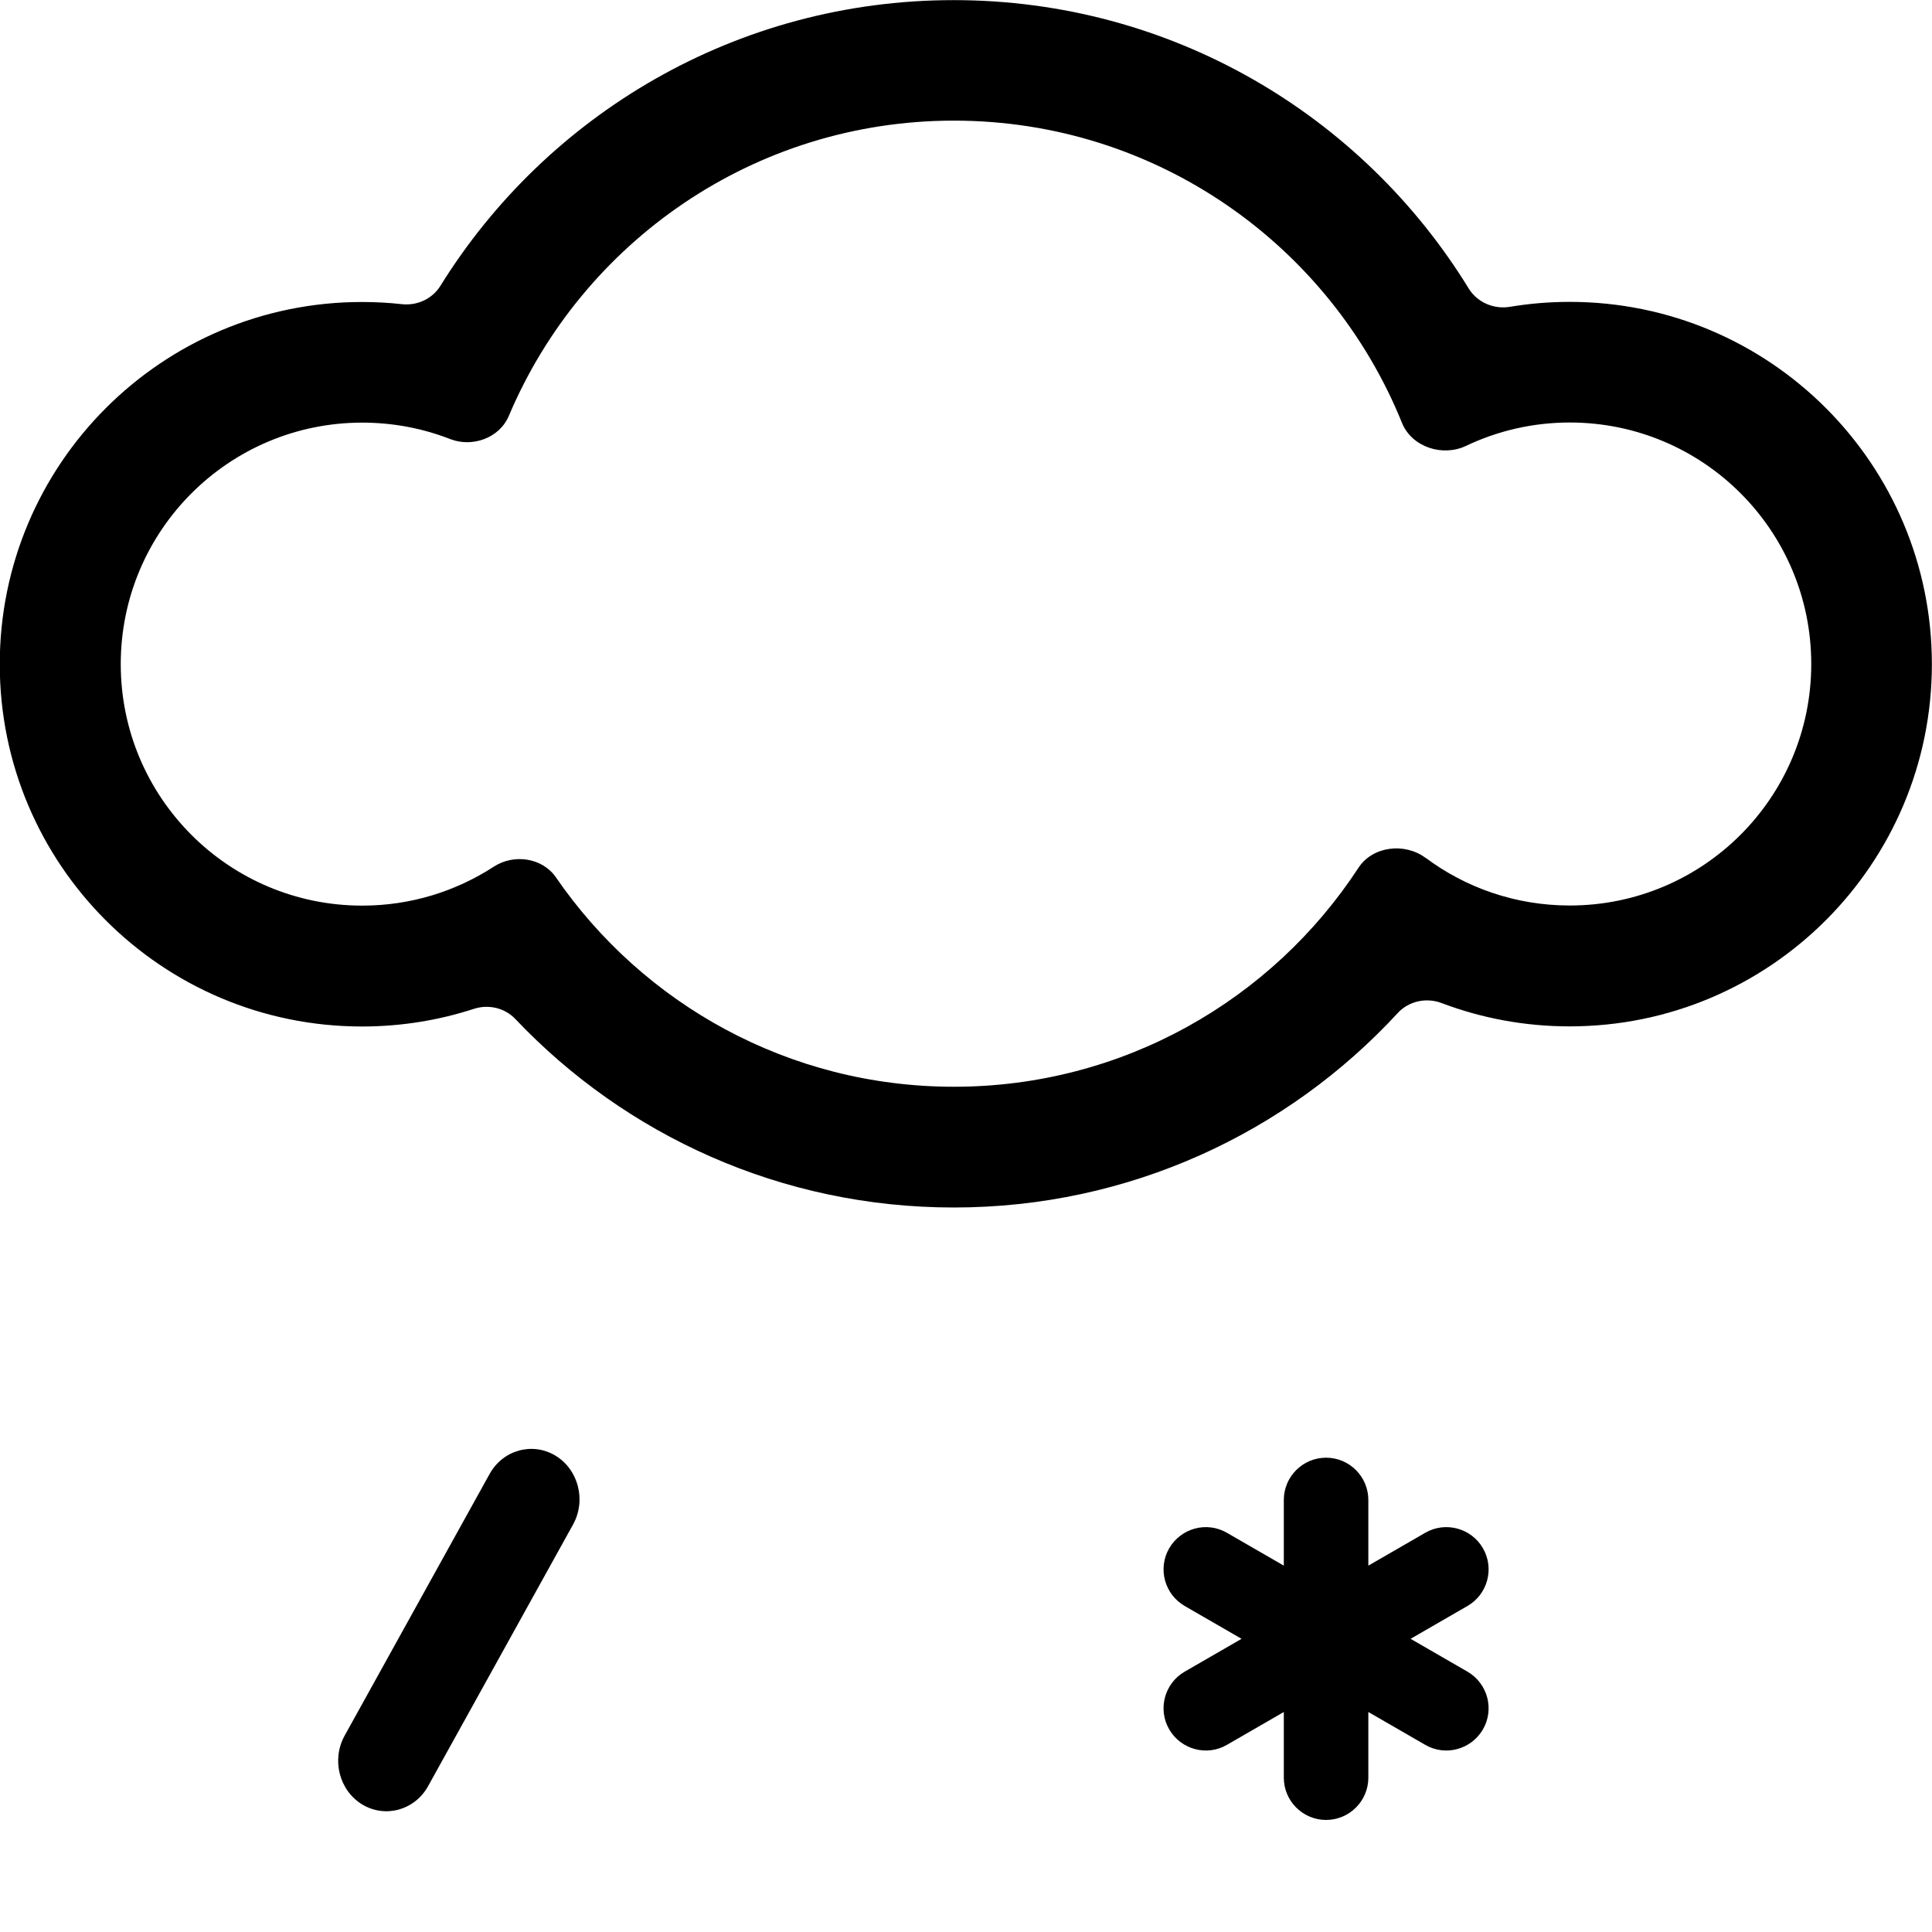 <svg width="16" height="16" fill="currentColor" xmlns="http://www.w3.org/2000/svg">
 <path d="m4.746,12.625c0.11,-0.199 0.045,-0.454 -0.146,-0.57c-0.191,-0.115 -0.436,-0.047 -0.546,0.153l-1.2,2.166c-0.11,0.199 -0.045,0.454 0.146,0.57c0.191,0.115 0.436,0.047 0.546,-0.153l1.2,-2.166z"/>
 <path d="m7.9,10c1.453,0 2.762,-0.62 3.675,-1.61c0.092,-0.1 0.237,-0.131 0.364,-0.083c0.33,0.125 0.687,0.193 1.06,0.193c1.657,0 3,-1.343 3,-3c0,-1.657 -1.343,-3 -3,-3c-0.169,0 -0.334,0.014 -0.495,0.041c-0.134,0.022 -0.27,-0.037 -0.341,-0.152c-0.879,-1.433 -2.46,-2.388 -4.265,-2.388c-1.794,0 -3.368,0.945 -4.25,2.365c-0.067,0.109 -0.193,0.167 -0.32,0.153c-0.108,-0.012 -0.218,-0.018 -0.33,-0.018c-1.657,0 -3,1.343 -3,3c0,1.657 1.343,3 3,3c0.323,0 0.634,-0.051 0.926,-0.146c0.122,-0.04 0.257,-0.008 0.345,0.085c0.911,0.961 2.2,1.56 3.629,1.56zm3.905,-2.896c-0.172,-0.128 -0.438,-0.097 -0.555,0.083c-0.714,1.092 -1.948,1.813 -3.35,1.813c-1.368,0 -2.575,-0.686 -3.296,-1.734c-0.112,-0.163 -0.348,-0.197 -0.514,-0.089c-0.314,0.204 -0.688,0.323 -1.09,0.323c-1.105,0 -2,-0.895 -2,-2c0,-1.105 0.895,-2 2,-2c0.257,0 0.502,0.048 0.728,0.136c0.185,0.072 0.409,-0.009 0.486,-0.192c0.607,-1.437 2.029,-2.445 3.686,-2.445c1.68,0 3.118,1.036 3.711,2.504c0.081,0.199 0.335,0.282 0.529,0.19c0.26,-0.124 0.552,-0.194 0.86,-0.194c1.105,0 2,0.895 2,2c0,1.105 -0.895,2 -2,2c-0.448,0 -0.862,-0.147 -1.195,-0.396z"/>
 <path d="m10.632,12.422c0,-0.193 0.157,-0.35 0.35,-0.35c0.193,0 0.35,0.157 0.35,0.35l0,0.544l0.471,-0.272c0.167,-0.097 0.382,-0.039 0.478,0.128c0.097,0.167 0.039,0.382 -0.128,0.478l-0.471,0.272l0.471,0.272c0.167,0.097 0.225,0.311 0.128,0.478c-0.097,0.167 -0.311,0.225 -0.478,0.128l-0.471,-0.272l0,0.544c0,0.193 -0.157,0.35 -0.35,0.35c-0.193,0 -0.35,-0.157 -0.35,-0.35l0,-0.544l-0.471,0.272c-0.167,0.097 -0.381,0.039 -0.478,-0.128c-0.097,-0.167 -0.039,-0.382 0.128,-0.478l0.471,-0.272l-0.471,-0.272c-0.167,-0.097 -0.225,-0.311 -0.128,-0.478c0.097,-0.167 0.311,-0.225 0.478,-0.128l0.471,0.272l0,-0.544z"/>
</svg>